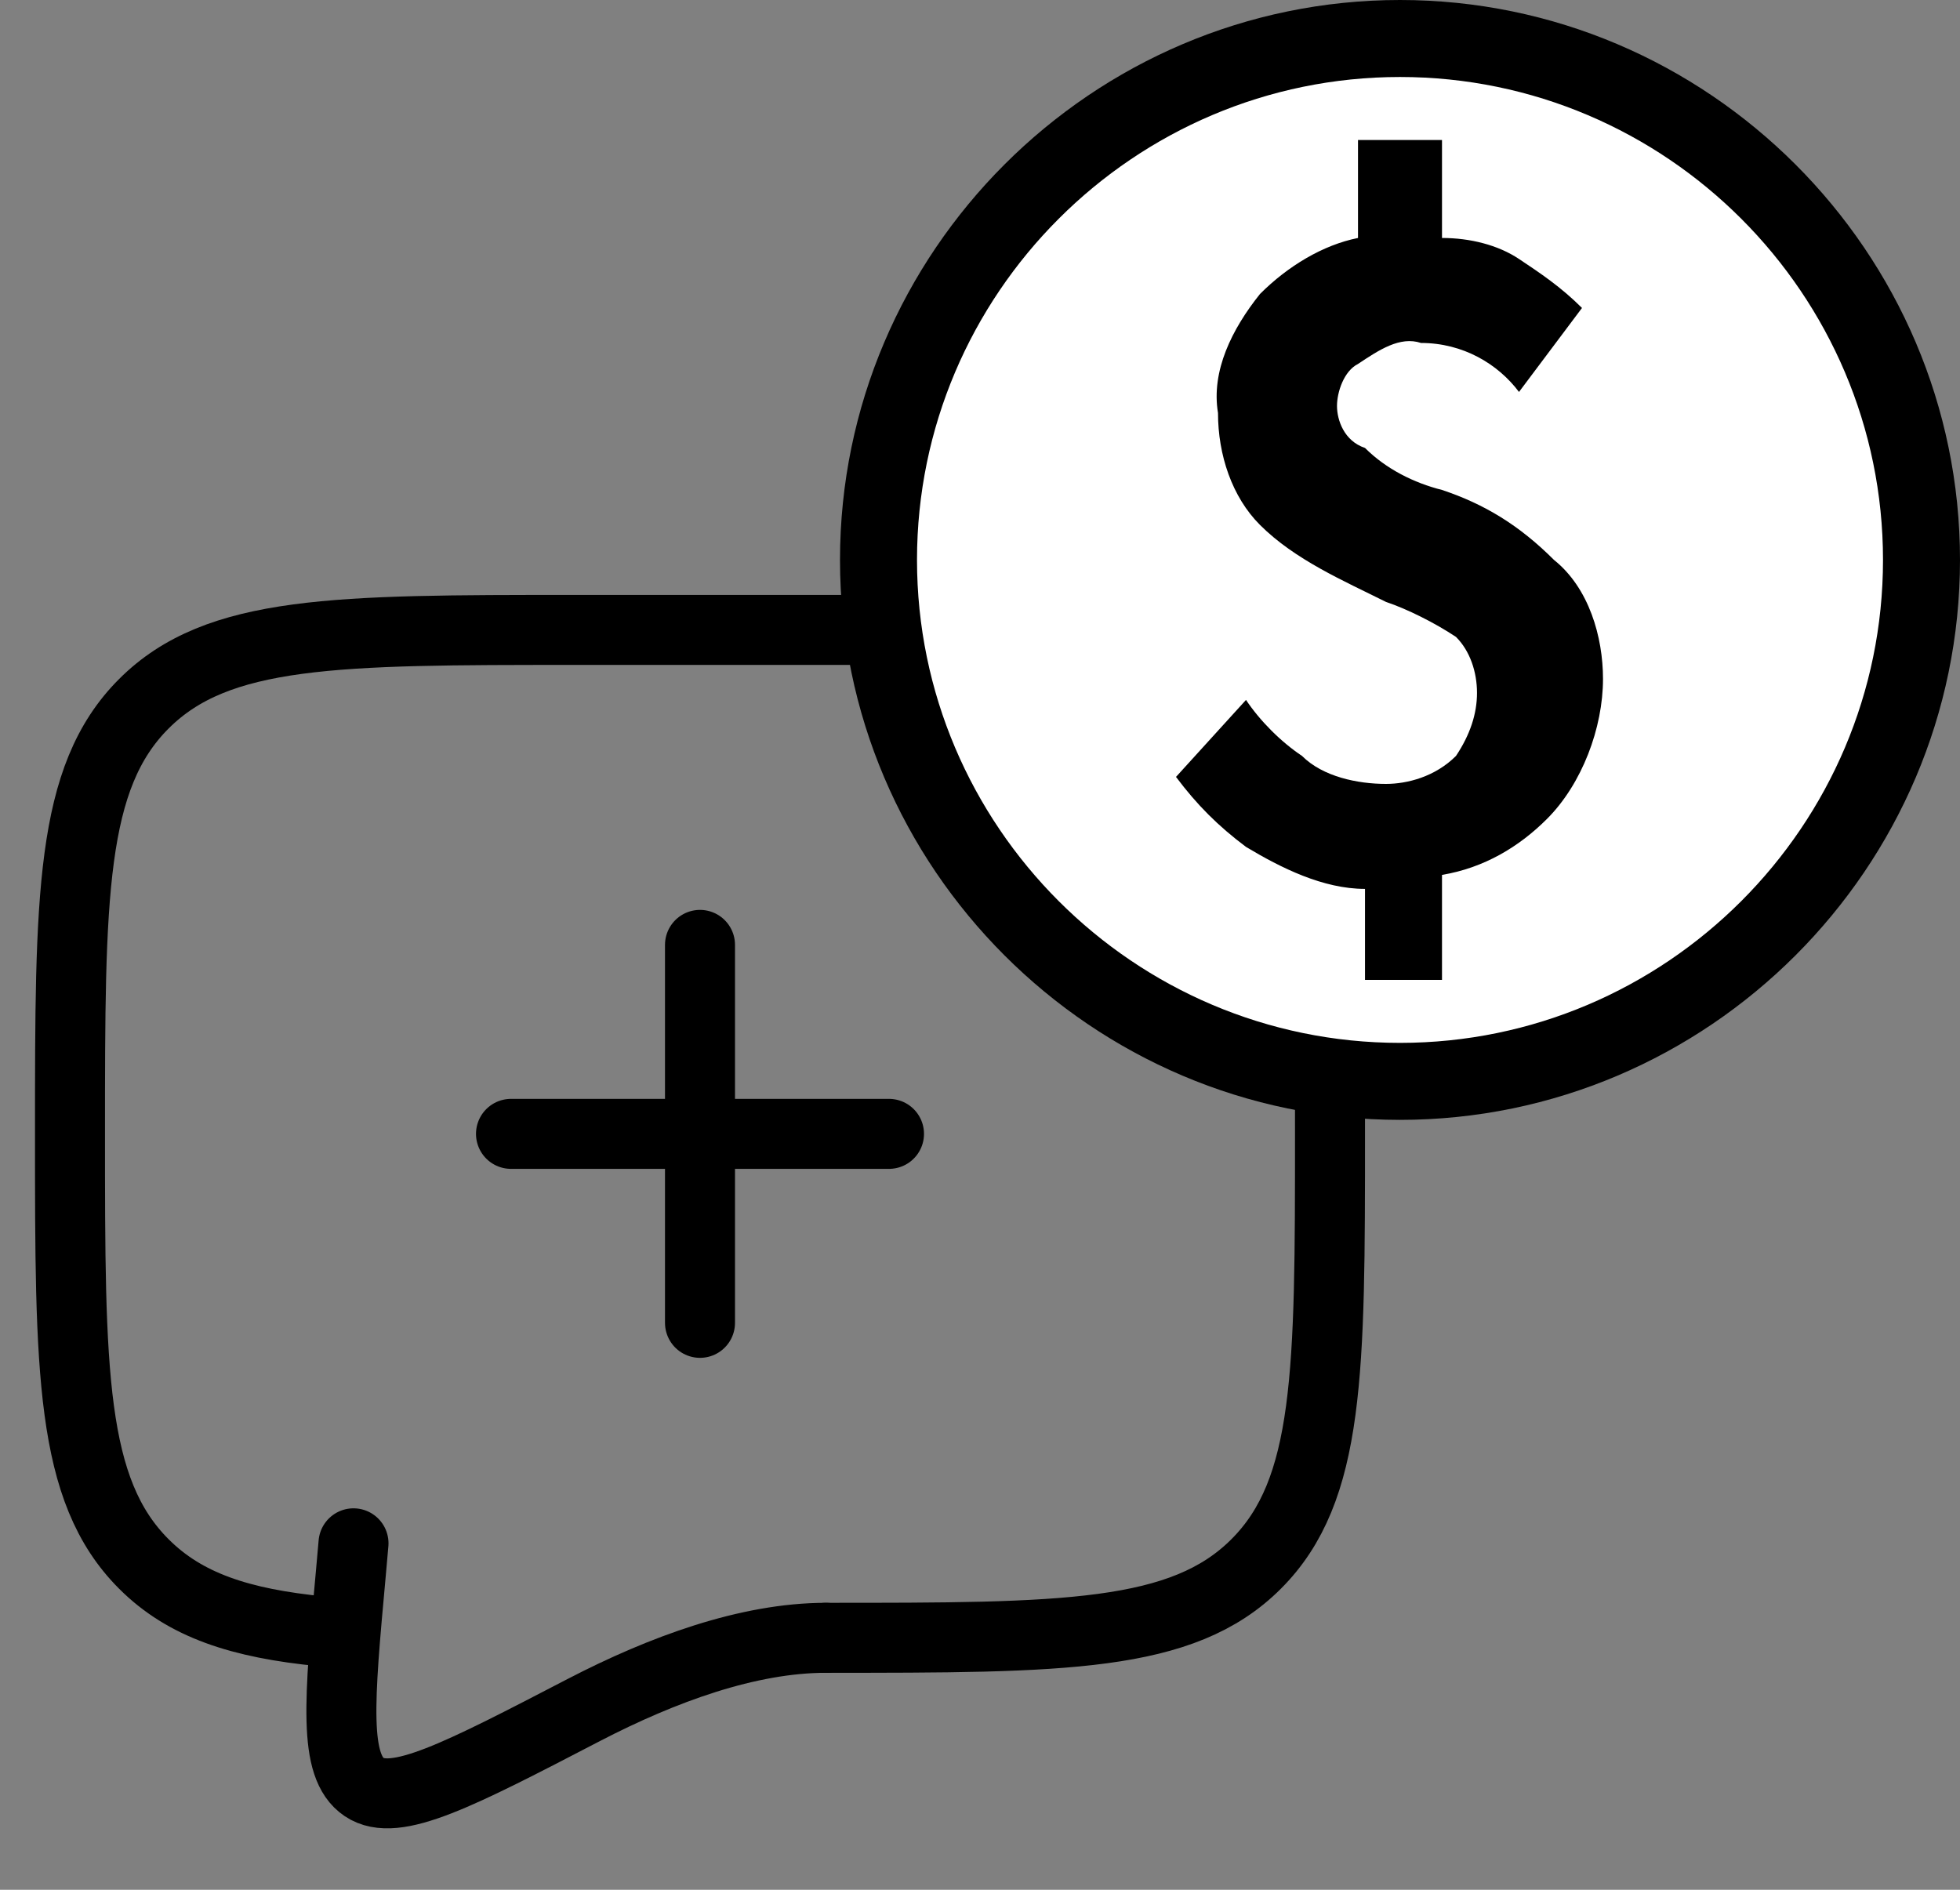 <svg width="28" height="27" viewBox="0 0 28 27" fill="none" xmlns="http://www.w3.org/2000/svg">
<rect x="0" y="0" width="28" height="27" fill="#808080" stroke="none"/>
<path d="M10 13.5V16.2M10 16.2V18.9M10 16.2H12.7M10 16.2H7.3" stroke="black" stroke-linecap="round"/>
<path d="M11.8 23.4C15.194 23.4 16.891 23.4 17.945 22.345C19 21.291 19 19.594 19 16.2C19 12.806 19 11.109 17.945 10.055C16.891 9 15.194 9 11.8 9H8.2C4.806 9 3.109 9 2.055 10.055C1 11.109 1 12.806 1 16.2C1 19.594 1 21.291 2.055 22.345C2.643 22.934 3.43 23.194 4.6 23.308" stroke="black" stroke-linecap="round" stroke-linejoin="round"/>
<path d="M11.8 23.4C10.688 23.4 9.462 23.85 8.343 24.43C6.545 25.364 5.646 25.831 5.203 25.533C4.761 25.236 4.844 24.313 5.013 22.469L5.05 22.05" stroke="black" stroke-linecap="round"/>
<circle cx="20" cy="8" r="7" fill="white"/>
<path d="M20.6 7C20.2 6.9 19.8 6.7 19.5 6.4C19.2 6.3 19.1 6 19.1 5.8C19.1 5.6 19.2 5.3 19.4 5.2C19.7 5 20 4.8 20.3 4.9C20.9 4.9 21.4 5.2 21.7 5.6L22.6 4.4C22.3 4.1 22 3.9 21.7 3.7C21.4 3.5 21 3.4 20.6 3.4V2H19.4V3.4C18.9 3.5 18.4 3.8 18 4.2C17.6 4.7 17.3 5.3 17.4 5.9C17.4 6.5 17.6 7.1 18 7.5C18.5 8 19.2 8.3 19.8 8.6C20.1 8.7 20.5 8.9 20.8 9.1C21 9.3 21.1 9.6 21.1 9.9C21.1 10.2 21 10.5 20.8 10.8C20.5 11.1 20.1 11.2 19.8 11.2C19.4 11.2 18.9 11.1 18.6 10.8C18.3 10.6 18 10.3 17.8 10L16.8 11.1C17.1 11.5 17.4 11.8 17.8 12.1C18.3 12.4 18.9 12.7 19.5 12.7V14H20.6V12.5C21.2 12.4 21.7 12.1 22.1 11.7C22.6 11.2 22.9 10.4 22.9 9.7C22.9 9.1 22.7 8.4 22.2 8C21.7 7.5 21.2 7.2 20.6 7V7ZM20 0C15.6 0 12 3.6 12 8C12 12.4 15.6 16 20 16C24.4 16 28 12.4 28 8C28 3.6 24.4 0 20 0ZM20 14.9C16.2 14.9 13.1 11.8 13.1 8C13.1 4.2 16.2 1.1 20 1.1C23.8 1.1 26.9 4.2 26.9 8C26.9 11.8 23.8 14.9 20 14.9V14.9Z" fill="black"/>
</svg>
